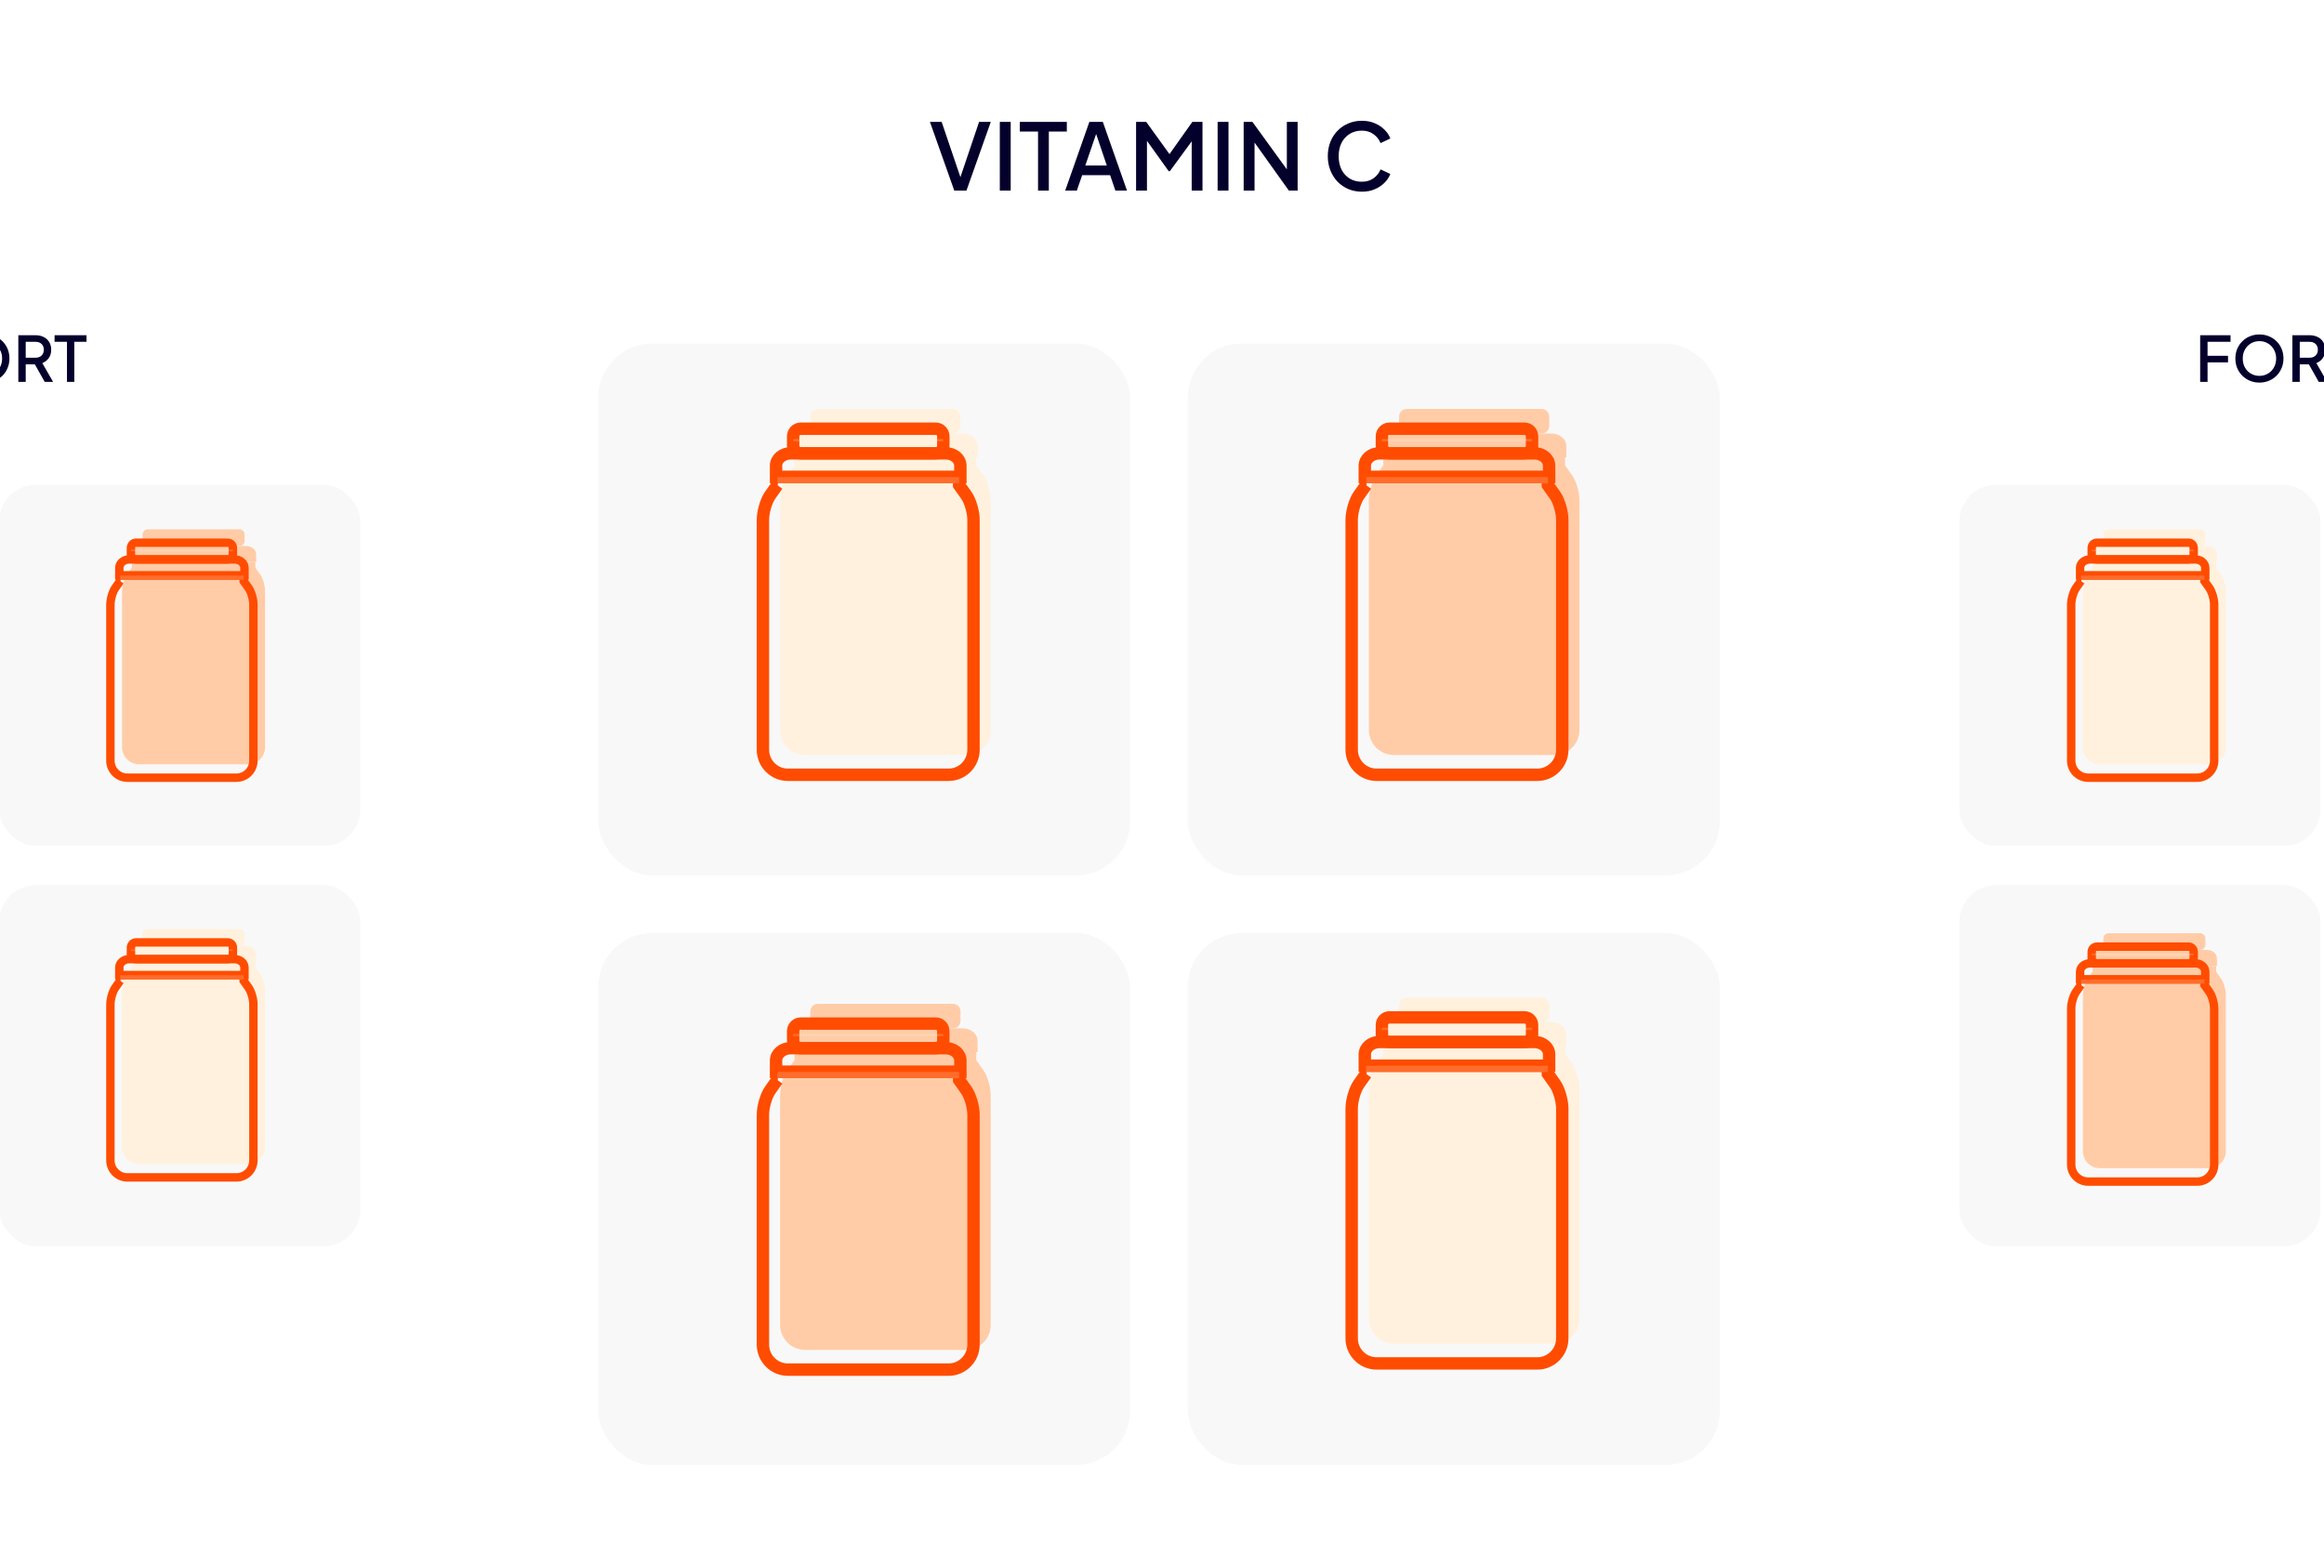 <svg width="375" height="253" viewBox="0 0 375 253" fill="none" xmlns="http://www.w3.org/2000/svg">
<rect x="-76" y="40.605" width="146" height="171.791" rx="13.58" fill="white"/>
<g filter="url(#filter0_b_980_42946)">
<g clip-path="url(#clip0_980_42946)">
<path d="M-16.658 61.747C-17.13 61.747 -17.567 61.66 -17.972 61.484C-18.376 61.303 -18.72 61.057 -19.003 60.747C-19.286 60.437 -19.494 60.08 -19.629 59.675L-18.619 59.251C-18.437 59.716 -18.171 60.073 -17.82 60.322C-17.47 60.572 -17.066 60.696 -16.607 60.696C-16.338 60.696 -16.102 60.656 -15.9 60.575C-15.698 60.487 -15.543 60.366 -15.435 60.211C-15.321 60.056 -15.263 59.878 -15.263 59.675C-15.263 59.399 -15.341 59.18 -15.496 59.019C-15.651 58.857 -15.88 58.729 -16.183 58.635L-17.598 58.19C-18.164 58.015 -18.595 57.749 -18.891 57.392C-19.188 57.028 -19.336 56.603 -19.336 56.118C-19.336 55.694 -19.232 55.323 -19.023 55.006C-18.814 54.683 -18.528 54.43 -18.164 54.248C-17.793 54.066 -17.372 53.976 -16.901 53.976C-16.449 53.976 -16.038 54.056 -15.668 54.218C-15.297 54.373 -14.98 54.589 -14.718 54.865C-14.448 55.141 -14.253 55.461 -14.131 55.825L-15.122 56.26C-15.27 55.862 -15.502 55.556 -15.819 55.34C-16.129 55.124 -16.489 55.017 -16.901 55.017C-17.15 55.017 -17.369 55.06 -17.557 55.148C-17.746 55.229 -17.894 55.35 -18.002 55.512C-18.103 55.667 -18.154 55.849 -18.154 56.057C-18.154 56.3 -18.076 56.516 -17.921 56.704C-17.766 56.893 -17.53 57.034 -17.214 57.129L-15.9 57.543C-15.3 57.725 -14.849 57.988 -14.546 58.331C-14.243 58.668 -14.091 59.089 -14.091 59.595C-14.091 60.012 -14.202 60.383 -14.425 60.706C-14.64 61.03 -14.94 61.286 -15.324 61.474C-15.708 61.656 -16.153 61.747 -16.658 61.747ZM-12.651 61.626V54.097H-9.912C-9.407 54.097 -8.962 54.191 -8.578 54.38C-8.188 54.562 -7.884 54.831 -7.669 55.188C-7.453 55.539 -7.345 55.96 -7.345 56.452C-7.345 56.937 -7.457 57.354 -7.679 57.705C-7.895 58.055 -8.194 58.325 -8.578 58.513C-8.962 58.702 -9.407 58.796 -9.912 58.796H-11.459V61.626H-12.651ZM-11.459 57.735H-9.882C-9.613 57.735 -9.377 57.681 -9.175 57.573C-8.973 57.466 -8.814 57.317 -8.7 57.129C-8.585 56.933 -8.528 56.704 -8.528 56.441C-8.528 56.179 -8.585 55.953 -8.7 55.764C-8.814 55.569 -8.973 55.421 -9.175 55.32C-9.377 55.212 -9.613 55.158 -9.882 55.158H-11.459V57.735ZM-2.358 61.747C-2.904 61.747 -3.413 61.65 -3.884 61.454C-4.349 61.259 -4.76 60.986 -5.117 60.636C-5.468 60.285 -5.744 59.874 -5.946 59.403C-6.141 58.931 -6.239 58.416 -6.239 57.856C-6.239 57.297 -6.141 56.782 -5.946 56.31C-5.744 55.832 -5.468 55.421 -5.117 55.077C-4.767 54.727 -4.356 54.457 -3.884 54.269C-3.413 54.073 -2.904 53.976 -2.358 53.976C-1.806 53.976 -1.297 54.073 -0.832 54.269C-0.361 54.457 0.05 54.727 0.401 55.077C0.758 55.428 1.034 55.839 1.229 56.31C1.425 56.782 1.523 57.297 1.523 57.856C1.523 58.416 1.421 58.931 1.219 59.403C1.024 59.874 0.751 60.285 0.401 60.636C0.05 60.986 -0.361 61.259 -0.832 61.454C-1.304 61.65 -1.812 61.747 -2.358 61.747ZM-2.358 60.656C-1.967 60.656 -1.61 60.585 -1.287 60.444C-0.957 60.302 -0.67 60.107 -0.428 59.857C-0.185 59.601 0.003 59.305 0.138 58.968C0.273 58.624 0.34 58.254 0.34 57.856C0.34 57.459 0.273 57.092 0.138 56.755C0.003 56.418 -0.185 56.121 -0.428 55.865C-0.67 55.609 -0.957 55.411 -1.287 55.269C-1.61 55.128 -1.967 55.057 -2.358 55.057C-2.749 55.057 -3.109 55.128 -3.44 55.269C-3.763 55.411 -4.046 55.609 -4.289 55.865C-4.531 56.121 -4.72 56.418 -4.854 56.755C-4.982 57.092 -5.046 57.459 -5.046 57.856C-5.046 58.254 -4.982 58.624 -4.854 58.968C-4.72 59.305 -4.531 59.601 -4.289 59.857C-4.046 60.107 -3.76 60.302 -3.429 60.444C-3.099 60.585 -2.742 60.656 -2.358 60.656ZM2.957 61.626V54.097H5.696C6.201 54.097 6.646 54.191 7.03 54.38C7.414 54.562 7.714 54.831 7.929 55.188C8.152 55.539 8.263 55.96 8.263 56.452C8.263 56.97 8.131 57.415 7.869 57.786C7.613 58.156 7.266 58.426 6.828 58.594L8.566 61.626H7.212L5.362 58.342L6.14 58.796H4.149V61.626H2.957ZM4.149 57.735H5.716C5.992 57.735 6.231 57.681 6.433 57.573C6.636 57.466 6.791 57.317 6.898 57.129C7.013 56.933 7.07 56.704 7.07 56.441C7.07 56.179 7.013 55.953 6.898 55.764C6.791 55.569 6.636 55.421 6.433 55.32C6.231 55.212 5.992 55.158 5.716 55.158H4.149V57.735ZM10.807 61.626V55.158H8.806V54.097H13.96V55.158H11.989V61.626H10.807Z" fill="#04002C"/>
</g>
</g>
<g clip-path="url(#clip1_980_42946)">
<rect x="-0.136" y="78.254" width="58.278" height="58.278" rx="5.916" fill="#F8F8F8"/>
<path d="M41.199 91.602C41.199 91.602 41.194 91.233 41.194 90.715H21.284C21.284 91.229 21.284 91.602 21.275 91.602C21.275 91.602 20.916 92.107 20.484 92.718C20.052 93.333 19.701 94.542 19.701 95.403V120.609C19.701 122.111 20.928 123.341 22.426 123.341H40.043C41.545 123.341 42.773 122.111 42.773 120.604V95.408C42.773 94.542 42.422 93.337 41.99 92.722C41.558 92.107 41.347 91.813 41.199 91.606V91.602Z" fill="#FFCCA7"/>
<path d="M38.633 85.42H23.844C23.384 85.42 23.012 85.793 23.012 86.252V87.287C23.012 87.746 23.384 88.119 23.844 88.119H38.633C39.093 88.119 39.465 87.746 39.465 87.287V86.252C39.465 85.793 39.093 85.42 38.633 85.42Z" fill="#FFCCA7"/>
<path d="M21.137 89.468C21.137 90.032 21.137 90.516 21.137 90.715H41.335C41.335 90.511 41.331 90.028 41.331 89.468C41.331 88.725 40.616 88.119 39.74 88.119H22.728C21.852 88.119 21.137 88.725 21.137 89.468Z" fill="#FFCCA7"/>
<path d="M39.314 93.767C39.314 93.767 39.309 93.397 39.309 92.88H19.399C19.399 93.393 19.399 93.767 19.39 93.767C19.39 93.767 19.031 94.272 18.599 94.882C18.167 95.498 17.816 96.707 17.816 97.568V122.773C17.816 124.275 19.043 125.506 20.541 125.506H38.158C39.661 125.506 40.888 124.275 40.888 122.769V97.572C40.888 96.707 40.537 95.502 40.105 94.887C39.673 94.272 39.462 93.978 39.314 93.771V93.767Z" stroke="#FF4C00" stroke-width="1.358"/>
<path d="M36.748 87.585H21.959C21.499 87.585 21.127 87.958 21.127 88.417V89.452C21.127 89.911 21.499 90.284 21.959 90.284H36.748C37.208 90.284 37.58 89.911 37.58 89.452V88.417C37.58 87.958 37.208 87.585 36.748 87.585Z" stroke="#FF4C00" stroke-width="1.358"/>
<path d="M19.252 91.632C19.252 92.197 19.252 92.68 19.252 92.88H39.45C39.45 92.676 39.446 92.192 39.446 91.632C39.446 90.89 38.731 90.283 37.855 90.283H20.843C19.967 90.283 19.252 90.89 19.252 91.632Z" stroke="#FF4C00" stroke-width="1.358"/>
<g style="mix-blend-mode:multiply" opacity="0.2">
<path d="M37.58 88.713H21.127V88.972H37.58V88.713Z" fill="#FFF1DD"/>
</g>
<g style="mix-blend-mode:multiply" opacity="0.2">
<path d="M19.4 92.885C19.4 93.177 19.4 93.415 19.4 93.572H39.311C39.311 93.415 39.311 93.177 39.311 92.885H19.4Z" fill="#FFF1DD"/>
</g>
</g>
<g clip-path="url(#clip2_980_42946)">
<rect x="-0.136" y="142.853" width="58.278" height="58.278" rx="5.916" fill="#F8F8F8"/>
<path d="M41.199 156.108C41.199 156.108 41.194 155.739 41.194 155.222H21.284C21.284 155.735 21.284 156.108 21.275 156.108C21.275 156.108 20.916 156.613 20.484 157.224C20.052 157.839 19.701 159.049 19.701 159.91V185.115C19.701 186.617 20.928 187.847 22.426 187.847H40.043C41.545 187.847 42.773 186.617 42.773 185.111V159.914C42.773 159.049 42.422 157.844 41.99 157.228C41.558 156.613 41.347 156.319 41.199 156.113V156.108Z" fill="#FFF1DD"/>
<path d="M38.633 149.927H23.844C23.384 149.927 23.012 150.299 23.012 150.758V151.793C23.012 152.253 23.384 152.625 23.844 152.625H38.633C39.093 152.625 39.465 152.253 39.465 151.793V150.758C39.465 150.299 39.093 149.927 38.633 149.927Z" fill="#FFF1DD"/>
<path d="M21.137 153.974C21.137 154.538 21.137 155.022 21.137 155.221H41.335C41.335 155.018 41.331 154.534 41.331 153.974C41.331 153.232 40.616 152.625 39.74 152.625H22.728C21.852 152.625 21.137 153.232 21.137 153.974Z" fill="#FFF1DD"/>
<path d="M39.314 158.273C39.314 158.273 39.309 157.904 39.309 157.386H19.399C19.399 157.9 19.399 158.273 19.39 158.273C19.39 158.273 19.031 158.778 18.599 159.389C18.167 160.004 17.816 161.213 17.816 162.074V187.28C17.816 188.781 19.043 190.012 20.541 190.012H38.158C39.661 190.012 40.888 188.781 40.888 187.275V162.079C40.888 161.213 40.537 160.008 40.105 159.393C39.673 158.778 39.462 158.484 39.314 158.277V158.273Z" stroke="#FF4C00" stroke-width="1.358"/>
<path d="M36.748 152.092H21.959C21.499 152.092 21.127 152.464 21.127 152.924V153.958C21.127 154.418 21.499 154.79 21.959 154.79H36.748C37.208 154.79 37.58 154.418 37.58 153.958V152.924C37.58 152.464 37.208 152.092 36.748 152.092Z" stroke="#FF4C00" stroke-width="1.358"/>
<path d="M19.252 156.139C19.252 156.703 19.252 157.187 19.252 157.386H39.45C39.45 157.182 39.446 156.699 39.446 156.139C39.446 155.396 38.731 154.79 37.855 154.79H20.843C19.967 154.79 19.252 155.396 19.252 156.139Z" stroke="#FF4C00" stroke-width="1.358"/>
<g style="mix-blend-mode:multiply" opacity="0.2">
<path d="M37.58 153.22H21.127V153.479H37.58V153.22Z" fill="#FFF1DD"/>
</g>
<g style="mix-blend-mode:multiply" opacity="0.2">
<path d="M19.4 157.391C19.4 157.684 19.4 157.921 19.4 158.078H39.311C39.311 157.921 39.311 157.684 39.311 157.391H19.4Z" fill="#FFF1DD"/>
</g>
</g>
<rect x="79.938" width="215.019" height="253.001" rx="16" fill="white"/>
<g filter="url(#filter1_b_980_42946)">
<g clip-path="url(#clip3_980_42946)">
<path d="M153.982 30.758L150.053 19.669H151.943L155.158 29.136H154.786L157.986 19.669H159.876L155.947 30.758H153.982ZM161.329 30.758V19.669H163.086V30.758H161.329ZM167.498 30.758V21.232H164.551V19.669H172.142V21.232H169.239V30.758H167.498ZM171.88 30.758L175.78 19.669H177.953L181.852 30.758H179.977L179.129 28.272H174.619L173.756 30.758H171.88ZM175.125 26.709H178.593L176.628 20.905H177.119L175.125 26.709ZM183.317 30.758V19.669H184.954L189.121 25.444H188.303L192.396 19.669H194.033V30.758H192.291V21.738L192.946 21.917L188.764 27.632H188.585L184.492 21.917L185.073 21.738V30.758H183.317ZM196.474 30.758V19.669H198.23V30.758H196.474ZM200.678 30.758V19.669H202.092L208.314 28.257L207.644 28.361V19.669H209.385V30.758H207.971L201.794 22.11L202.434 21.991V30.758H200.678ZM219.745 30.936C218.961 30.936 218.232 30.793 217.557 30.505C216.892 30.217 216.312 29.82 215.816 29.314C215.33 28.798 214.948 28.193 214.67 27.498C214.392 26.804 214.253 26.04 214.253 25.206C214.253 24.383 214.387 23.623 214.655 22.929C214.933 22.224 215.32 21.619 215.816 21.113C216.312 20.597 216.892 20.2 217.557 19.922C218.222 19.635 218.951 19.491 219.745 19.491C220.529 19.491 221.229 19.625 221.844 19.893C222.469 20.161 222.995 20.513 223.421 20.949C223.848 21.376 224.156 21.843 224.344 22.349L222.767 23.093C222.528 22.497 222.146 22.016 221.621 21.649C221.105 21.272 220.479 21.083 219.745 21.083C219.011 21.083 218.361 21.257 217.795 21.604C217.23 21.952 216.788 22.433 216.471 23.048C216.163 23.663 216.009 24.383 216.009 25.206C216.009 26.03 216.163 26.754 216.471 27.379C216.788 27.994 217.23 28.476 217.795 28.823C218.361 29.16 219.011 29.329 219.745 29.329C220.479 29.329 221.105 29.145 221.621 28.778C222.146 28.411 222.528 27.93 222.767 27.335L224.344 28.079C224.156 28.575 223.848 29.041 223.421 29.478C222.995 29.914 222.469 30.267 221.844 30.535C221.229 30.802 220.529 30.936 219.745 30.936Z" fill="#04002C"/>
</g>
</g>
<g clip-path="url(#clip4_980_42946)">
<rect x="96.528" y="55.446" width="85.828" height="85.828" rx="8.712" fill="#F8F8F8"/>
<path d="M157.54 75.104C157.54 75.104 157.534 74.56 157.534 73.798H128.211C128.211 74.554 128.211 75.104 128.199 75.104C128.199 75.104 127.669 75.847 127.033 76.747C126.397 77.653 125.88 79.434 125.88 80.702V117.823C125.88 120.035 127.687 121.847 129.894 121.847H155.839C158.051 121.847 159.859 120.035 159.859 117.816V80.708C159.859 79.434 159.341 77.659 158.706 76.753C158.07 75.847 157.758 75.415 157.54 75.11V75.104Z" fill="#FFF1DD"/>
<path d="M153.761 66H131.98C131.304 66 130.755 66.548 130.755 67.225V68.749C130.755 69.425 131.304 69.974 131.98 69.974H153.761C154.438 69.974 154.986 69.425 154.986 68.749V67.225C154.986 66.548 154.438 66 153.761 66Z" fill="#FFF1DD"/>
<path d="M127.997 71.961C127.997 72.792 127.997 73.504 127.997 73.797H157.744C157.744 73.498 157.738 72.785 157.738 71.961C157.738 70.867 156.685 69.974 155.395 69.974H130.341C129.051 69.974 127.997 70.867 127.997 71.961Z" fill="#FFF1DD"/>
<path d="M154.767 78.292C154.767 78.292 154.761 77.748 154.761 76.986H125.438C125.438 77.742 125.438 78.292 125.425 78.292C125.425 78.292 124.895 79.035 124.26 79.935C123.624 80.841 123.107 82.622 123.107 83.89V121.011C123.107 123.223 124.914 125.035 127.12 125.035H153.065C155.278 125.035 157.085 123.223 157.085 121.004V83.896C157.085 82.622 156.568 80.847 155.932 79.941C155.297 79.035 154.985 78.603 154.767 78.298V78.292Z" stroke="#FF4C00" stroke-width="2"/>
<path d="M150.988 69.188H129.207C128.53 69.188 127.982 69.736 127.982 70.413V71.937C127.982 72.613 128.53 73.162 129.207 73.162H150.988C151.664 73.162 152.213 72.613 152.213 71.937V70.413C152.213 69.736 151.664 69.188 150.988 69.188Z" stroke="#FF4C00" stroke-width="2"/>
<path d="M125.224 75.149C125.224 75.98 125.224 76.692 125.224 76.986H154.971C154.971 76.686 154.964 75.973 154.964 75.149C154.964 74.055 153.911 73.162 152.621 73.162H127.567C126.277 73.162 125.224 74.055 125.224 75.149Z" stroke="#FF4C00" stroke-width="2"/>
<g style="mix-blend-mode:multiply" opacity="0.2">
<path d="M152.213 70.85H127.982V71.231H152.213V70.85Z" fill="#FFF1DD"/>
</g>
<g style="mix-blend-mode:multiply" opacity="0.2">
<path d="M125.439 76.993C125.439 77.424 125.439 77.774 125.439 78.005H154.762C154.762 77.774 154.762 77.424 154.762 76.993H125.439Z" fill="#FFF1DD"/>
</g>
</g>
<g clip-path="url(#clip5_980_42946)">
<rect x="191.665" y="55.446" width="85.828" height="85.828" rx="8.712" fill="#F8F8F8"/>
<path d="M252.541 75.104C252.541 75.104 252.535 74.56 252.535 73.798H223.212C223.212 74.554 223.212 75.104 223.199 75.104C223.199 75.104 222.67 75.847 222.034 76.747C221.398 77.653 220.881 79.434 220.881 80.702V117.823C220.881 120.035 222.688 121.847 224.894 121.847H250.84C253.052 121.847 254.859 120.035 254.859 117.816V80.708C254.859 79.434 254.342 77.659 253.706 76.753C253.071 75.847 252.759 75.415 252.541 75.11V75.104Z" fill="#FFCCA7"/>
<path d="M248.762 66H226.981C226.304 66 225.756 66.548 225.756 67.225V68.749C225.756 69.425 226.304 69.974 226.981 69.974H248.762C249.439 69.974 249.987 69.425 249.987 68.749V67.225C249.987 66.548 249.439 66 248.762 66Z" fill="#FFCCA7"/>
<path d="M222.998 71.961C222.998 72.792 222.998 73.504 222.998 73.797H252.745C252.745 73.498 252.739 72.785 252.739 71.961C252.739 70.867 251.685 69.974 250.395 69.974H225.341C224.051 69.974 222.998 70.867 222.998 71.961Z" fill="#FFCCA7"/>
<path d="M249.767 78.292C249.767 78.292 249.761 77.748 249.761 76.986H220.438C220.438 77.742 220.438 78.292 220.426 78.292C220.426 78.292 219.896 79.035 219.26 79.935C218.625 80.841 218.107 82.622 218.107 83.89V121.011C218.107 123.223 219.915 125.035 222.121 125.035H248.066C250.279 125.035 252.086 123.223 252.086 121.004V83.896C252.086 82.622 251.569 80.847 250.933 79.941C250.297 79.035 249.986 78.603 249.767 78.298V78.292Z" stroke="#FF4C00" stroke-width="2"/>
<path d="M245.989 69.188H224.207C223.531 69.188 222.982 69.736 222.982 70.413V71.937C222.982 72.613 223.531 73.162 224.207 73.162H245.989C246.665 73.162 247.214 72.613 247.214 71.937V70.413C247.214 69.736 246.665 69.188 245.989 69.188Z" stroke="#FF4C00" stroke-width="2"/>
<path d="M220.225 75.149C220.225 75.98 220.225 76.692 220.225 76.986H249.971C249.971 76.686 249.965 75.973 249.965 75.149C249.965 74.055 248.912 73.162 247.622 73.162H222.568C221.278 73.162 220.225 74.055 220.225 75.149Z" stroke="#FF4C00" stroke-width="2"/>
<g style="mix-blend-mode:multiply" opacity="0.2">
<path d="M247.214 70.85H222.982V71.231H247.214V70.85Z" fill="#FFF1DD"/>
</g>
<g style="mix-blend-mode:multiply" opacity="0.2">
<path d="M220.439 76.993C220.439 77.424 220.439 77.774 220.439 78.005H249.762C249.762 77.774 249.762 77.424 249.762 76.993H220.439Z" fill="#FFF1DD"/>
</g>
</g>
<g clip-path="url(#clip6_980_42946)">
<rect x="96.528" y="150.583" width="85.828" height="85.828" rx="8.712" fill="#F8F8F8"/>
<path d="M157.54 171.104C157.54 171.104 157.534 170.56 157.534 169.798H128.211C128.211 170.554 128.211 171.104 128.199 171.104C128.199 171.104 127.669 171.847 127.033 172.747C126.397 173.653 125.88 175.434 125.88 176.702V213.823C125.88 216.035 127.687 217.847 129.894 217.847H155.839C158.051 217.847 159.859 216.035 159.859 213.816V176.708C159.859 175.434 159.341 173.659 158.706 172.753C158.07 171.847 157.758 171.415 157.54 171.11V171.104Z" fill="#FFCCA7"/>
<path d="M153.761 162H131.98C131.304 162 130.755 162.548 130.755 163.225V164.749C130.755 165.425 131.304 165.974 131.98 165.974H153.761C154.438 165.974 154.986 165.425 154.986 164.749V163.225C154.986 162.548 154.438 162 153.761 162Z" fill="#FFCCA7"/>
<path d="M127.997 167.961C127.997 168.792 127.997 169.504 127.997 169.798H157.744C157.744 169.498 157.738 168.785 157.738 167.961C157.738 166.867 156.685 165.974 155.395 165.974H130.341C129.051 165.974 127.997 166.867 127.997 167.961Z" fill="#FFCCA7"/>
<path d="M154.767 174.292C154.767 174.292 154.761 173.748 154.761 172.986H125.438C125.438 173.742 125.438 174.292 125.425 174.292C125.425 174.292 124.895 175.035 124.26 175.935C123.624 176.841 123.107 178.622 123.107 179.89V217.011C123.107 219.223 124.914 221.035 127.12 221.035H153.065C155.278 221.035 157.085 219.223 157.085 217.004V179.896C157.085 178.622 156.568 176.847 155.932 175.941C155.297 175.035 154.985 174.603 154.767 174.298V174.292Z" stroke="#FF4C00" stroke-width="2"/>
<path d="M150.988 165.188H129.207C128.53 165.188 127.982 165.736 127.982 166.413V167.937C127.982 168.613 128.53 169.162 129.207 169.162H150.988C151.664 169.162 152.213 168.613 152.213 167.937V166.413C152.213 165.736 151.664 165.188 150.988 165.188Z" stroke="#FF4C00" stroke-width="2"/>
<path d="M125.224 171.149C125.224 171.98 125.224 172.692 125.224 172.986H154.971C154.971 172.686 154.964 171.973 154.964 171.149C154.964 170.055 153.911 169.162 152.621 169.162H127.567C126.277 169.162 125.224 170.055 125.224 171.149Z" stroke="#FF4C00" stroke-width="2"/>
<g style="mix-blend-mode:multiply" opacity="0.2">
<path d="M152.213 166.85H127.982V167.231H152.213V166.85Z" fill="#FFF1DD"/>
</g>
<g style="mix-blend-mode:multiply" opacity="0.2">
<path d="M125.439 172.993C125.439 173.424 125.439 173.774 125.439 174.005H154.762C154.762 173.774 154.762 173.424 154.762 172.993H125.439Z" fill="#FFF1DD"/>
</g>
</g>
<g clip-path="url(#clip7_980_42946)">
<rect x="191.665" y="150.583" width="85.828" height="85.828" rx="8.712" fill="#F8F8F8"/>
<path d="M252.541 170.104C252.541 170.104 252.535 169.56 252.535 168.798H223.212C223.212 169.554 223.212 170.104 223.199 170.104C223.199 170.104 222.67 170.847 222.034 171.747C221.398 172.653 220.881 174.434 220.881 175.702V212.823C220.881 215.035 222.688 216.847 224.894 216.847H250.84C253.052 216.847 254.859 215.035 254.859 212.816V175.708C254.859 174.434 254.342 172.659 253.706 171.753C253.071 170.847 252.759 170.415 252.541 170.11V170.104Z" fill="#FFF1DD"/>
<path d="M248.762 161H226.981C226.304 161 225.756 161.548 225.756 162.225V163.749C225.756 164.425 226.304 164.974 226.981 164.974H248.762C249.439 164.974 249.987 164.425 249.987 163.749V162.225C249.987 161.548 249.439 161 248.762 161Z" fill="#FFF1DD"/>
<path d="M222.998 166.961C222.998 167.792 222.998 168.504 222.998 168.798H252.745C252.745 168.498 252.739 167.785 252.739 166.961C252.739 165.867 251.685 164.974 250.395 164.974H225.341C224.051 164.974 222.998 165.867 222.998 166.961Z" fill="#FFF1DD"/>
<path d="M249.767 173.292C249.767 173.292 249.761 172.748 249.761 171.986H220.438C220.438 172.742 220.438 173.292 220.426 173.292C220.426 173.292 219.896 174.035 219.26 174.935C218.625 175.841 218.107 177.622 218.107 178.89V216.011C218.107 218.223 219.915 220.035 222.121 220.035H248.066C250.279 220.035 252.086 218.223 252.086 216.004V178.896C252.086 177.622 251.569 175.847 250.933 174.941C250.297 174.035 249.986 173.603 249.767 173.298V173.292Z" stroke="#FF4C00" stroke-width="2"/>
<path d="M245.989 164.188H224.207C223.531 164.188 222.982 164.736 222.982 165.413V166.937C222.982 167.613 223.531 168.162 224.207 168.162H245.989C246.665 168.162 247.214 167.613 247.214 166.937V165.413C247.214 164.736 246.665 164.188 245.989 164.188Z" stroke="#FF4C00" stroke-width="2"/>
<path d="M220.225 170.149C220.225 170.98 220.225 171.692 220.225 171.986H249.971C249.971 171.686 249.965 170.973 249.965 170.149C249.965 169.055 248.912 168.162 247.622 168.162H222.568C221.278 168.162 220.225 169.055 220.225 170.149Z" stroke="#FF4C00" stroke-width="2"/>
<g style="mix-blend-mode:multiply" opacity="0.2">
<path d="M247.214 165.85H222.982V166.231H247.214V165.85Z" fill="#FFF1DD"/>
</g>
<g style="mix-blend-mode:multiply" opacity="0.2">
<path d="M220.439 171.993C220.439 172.424 220.439 172.774 220.439 173.005H249.762C249.762 172.774 249.762 172.424 249.762 171.993H220.439Z" fill="#FFF1DD"/>
</g>
</g>
<rect x="304.894" y="40.605" width="146" height="171.791" rx="13.58" fill="white"/>
<g filter="url(#filter2_b_980_42946)">
<g clip-path="url(#clip8_980_42946)">
<path d="M355.017 61.626V54.097H359.919V55.158H356.21V57.422H359.514V58.483H356.21V61.626H355.017ZM364.58 61.747C364.034 61.747 363.525 61.65 363.054 61.454C362.589 61.259 362.178 60.986 361.821 60.636C361.47 60.285 361.194 59.874 360.992 59.403C360.797 58.931 360.699 58.416 360.699 57.856C360.699 57.297 360.797 56.782 360.992 56.31C361.194 55.832 361.47 55.421 361.821 55.077C362.171 54.727 362.582 54.457 363.054 54.269C363.525 54.073 364.034 53.976 364.58 53.976C365.132 53.976 365.641 54.073 366.106 54.269C366.577 54.457 366.988 54.727 367.339 55.077C367.696 55.428 367.972 55.839 368.168 56.31C368.363 56.782 368.461 57.297 368.461 57.856C368.461 58.416 368.36 58.931 368.157 59.403C367.962 59.874 367.689 60.285 367.339 60.636C366.988 60.986 366.577 61.259 366.106 61.454C365.634 61.65 365.126 61.747 364.58 61.747ZM364.58 60.656C364.971 60.656 365.328 60.585 365.651 60.444C365.981 60.302 366.268 60.107 366.51 59.857C366.753 59.601 366.941 59.305 367.076 58.968C367.211 58.624 367.278 58.254 367.278 57.856C367.278 57.459 367.211 57.092 367.076 56.755C366.941 56.418 366.753 56.121 366.51 55.865C366.268 55.609 365.981 55.411 365.651 55.269C365.328 55.128 364.971 55.057 364.58 55.057C364.189 55.057 363.829 55.128 363.498 55.269C363.175 55.411 362.892 55.609 362.65 55.865C362.407 56.121 362.218 56.418 362.084 56.755C361.956 57.092 361.892 57.459 361.892 57.856C361.892 58.254 361.956 58.624 362.084 58.968C362.218 59.305 362.407 59.601 362.65 59.857C362.892 60.107 363.178 60.302 363.509 60.444C363.839 60.585 364.196 60.656 364.58 60.656ZM369.895 61.626V54.097H372.634C373.139 54.097 373.584 54.191 373.968 54.38C374.352 54.562 374.652 54.831 374.867 55.188C375.09 55.539 375.201 55.96 375.201 56.452C375.201 56.97 375.069 57.415 374.807 57.786C374.551 58.156 374.204 58.426 373.766 58.594L375.504 61.626H374.15L372.3 58.342L373.078 58.796H371.088V61.626H369.895ZM371.088 57.735H372.654C372.93 57.735 373.169 57.681 373.372 57.573C373.574 57.466 373.729 57.317 373.836 57.129C373.951 56.933 374.008 56.704 374.008 56.441C374.008 56.179 373.951 55.953 373.836 55.764C373.729 55.569 373.574 55.421 373.372 55.32C373.169 55.212 372.93 55.158 372.654 55.158H371.088V57.735ZM381.114 61.747C380.642 61.747 380.204 61.66 379.8 61.484C379.396 61.303 379.052 61.057 378.769 60.747C378.486 60.437 378.277 60.08 378.143 59.675L379.153 59.251C379.335 59.716 379.601 60.073 379.952 60.322C380.302 60.572 380.706 60.696 381.164 60.696C381.434 60.696 381.67 60.656 381.872 60.575C382.074 60.487 382.229 60.366 382.337 60.211C382.451 60.056 382.509 59.878 382.509 59.675C382.509 59.399 382.431 59.18 382.276 59.019C382.121 58.857 381.892 58.729 381.589 58.635L380.174 58.19C379.608 58.015 379.177 57.749 378.88 57.392C378.584 57.028 378.436 56.603 378.436 56.118C378.436 55.694 378.54 55.323 378.749 55.006C378.958 54.683 379.244 54.43 379.608 54.248C379.979 54.066 380.4 53.976 380.871 53.976C381.323 53.976 381.734 54.056 382.104 54.218C382.475 54.373 382.792 54.589 383.054 54.865C383.324 55.141 383.519 55.461 383.64 55.825L382.65 56.26C382.502 55.862 382.269 55.556 381.953 55.34C381.643 55.124 381.282 55.017 380.871 55.017C380.622 55.017 380.403 55.06 380.214 55.148C380.026 55.229 379.878 55.35 379.77 55.512C379.669 55.667 379.618 55.849 379.618 56.057C379.618 56.3 379.696 56.516 379.851 56.704C380.006 56.893 380.241 57.034 380.558 57.129L381.872 57.543C382.471 57.725 382.923 57.988 383.226 58.331C383.529 58.668 383.681 59.089 383.681 59.595C383.681 60.012 383.57 60.383 383.347 60.706C383.132 61.03 382.832 61.286 382.448 61.474C382.064 61.656 381.619 61.747 381.114 61.747ZM385.121 61.626V54.097H386.313V58.18L386 58.059L389.406 54.097H390.891L387.88 57.624L387.94 56.775L391.013 61.626H389.608L387.405 58.18L386.313 59.453V61.626H385.121ZM392.002 61.626V54.097H393.194V61.626H392.002ZM394.857 61.626V54.097H395.817L400.041 59.928L399.586 59.999V54.097H400.769V61.626H399.809L395.614 55.754L396.049 55.673V61.626H394.857Z" fill="#04002C"/>
</g>
</g>
<g clip-path="url(#clip9_980_42946)">
<rect x="316.159" y="78.254" width="58.278" height="58.278" rx="5.916" fill="#F8F8F8"/>
<path d="M357.591 91.602C357.591 91.602 357.587 91.233 357.587 90.715H337.676C337.676 91.229 337.676 91.602 337.667 91.602C337.667 91.602 337.308 92.107 336.876 92.718C336.445 93.333 336.093 94.542 336.093 95.403V120.609C336.093 122.111 337.32 123.341 338.819 123.341H356.436C357.938 123.341 359.165 122.111 359.165 120.604V95.408C359.165 94.542 358.814 93.337 358.382 92.722C357.951 92.107 357.739 91.813 357.591 91.606V91.602Z" fill="#FFF1DD"/>
<path d="M355.026 85.42H340.236C339.777 85.42 339.404 85.793 339.404 86.252V87.287C339.404 87.746 339.777 88.119 340.236 88.119H355.026C355.485 88.119 355.858 87.746 355.858 87.287V86.252C355.858 85.793 355.485 85.42 355.026 85.42Z" fill="#FFF1DD"/>
<path d="M337.529 89.468C337.529 90.032 337.529 90.516 337.529 90.715H357.728C357.728 90.511 357.723 90.028 357.723 89.468C357.723 88.725 357.008 88.119 356.132 88.119H339.12C338.244 88.119 337.529 88.725 337.529 89.468Z" fill="#FFF1DD"/>
<path d="M355.706 93.767C355.706 93.767 355.702 93.397 355.702 92.88H335.791C335.791 93.393 335.791 93.767 335.783 93.767C335.783 93.767 335.423 94.272 334.991 94.882C334.56 95.498 334.208 96.707 334.208 97.568V122.773C334.208 124.275 335.436 125.506 336.934 125.506H354.551C356.053 125.506 357.28 124.275 357.28 122.769V97.572C357.28 96.707 356.929 95.502 356.497 94.887C356.066 94.272 355.854 93.978 355.706 93.771V93.767Z" stroke="#FF4C00" stroke-width="1.358"/>
<path d="M353.141 87.585H338.351C337.892 87.585 337.519 87.958 337.519 88.417V89.452C337.519 89.911 337.892 90.284 338.351 90.284H353.141C353.6 90.284 353.973 89.911 353.973 89.452V88.417C353.973 87.958 353.6 87.585 353.141 87.585Z" stroke="#FF4C00" stroke-width="1.358"/>
<path d="M335.644 91.632C335.644 92.197 335.644 92.68 335.644 92.88H355.843C355.843 92.676 355.838 92.192 355.838 91.632C355.838 90.89 355.123 90.283 354.247 90.283H337.235C336.359 90.283 335.644 90.89 335.644 91.632Z" stroke="#FF4C00" stroke-width="1.358"/>
<g style="mix-blend-mode:multiply" opacity="0.2">
<path d="M353.973 88.713H337.519V88.972H353.973V88.713Z" fill="#FFF1DD"/>
</g>
<g style="mix-blend-mode:multiply" opacity="0.2">
<path d="M335.792 92.885C335.792 93.177 335.792 93.415 335.792 93.572H355.703C355.703 93.415 355.703 93.177 355.703 92.885H335.792Z" fill="#FFF1DD"/>
</g>
</g>
<g clip-path="url(#clip10_980_42946)">
<rect x="316.159" y="142.853" width="58.278" height="58.278" rx="5.916" fill="#F8F8F8"/>
<path d="M357.591 156.788C357.591 156.788 357.587 156.418 357.587 155.901H337.676C337.676 156.414 337.676 156.788 337.667 156.788C337.667 156.788 337.308 157.292 336.876 157.903C336.445 158.519 336.093 159.728 336.093 160.589V185.794C336.093 187.296 337.32 188.526 338.819 188.526H356.436C357.938 188.526 359.165 187.296 359.165 185.79V160.593C359.165 159.728 358.814 158.523 358.382 157.908C357.951 157.292 357.739 156.999 357.591 156.792V156.788Z" fill="#FFCCA7"/>
<path d="M355.026 150.606H340.236C339.777 150.606 339.404 150.978 339.404 151.438V152.473C339.404 152.932 339.777 153.304 340.236 153.304H355.026C355.485 153.304 355.858 152.932 355.858 152.473V151.438C355.858 150.978 355.485 150.606 355.026 150.606Z" fill="#FFCCA7"/>
<path d="M337.529 154.653C337.529 155.218 337.529 155.701 337.529 155.901H357.728C357.728 155.697 357.723 155.213 357.723 154.653C357.723 153.911 357.008 153.304 356.132 153.304H339.12C338.244 153.304 337.529 153.911 337.529 154.653Z" fill="#FFCCA7"/>
<path d="M355.706 158.952C355.706 158.952 355.702 158.583 355.702 158.065H335.791C335.791 158.579 335.791 158.952 335.783 158.952C335.783 158.952 335.423 159.457 334.991 160.068C334.56 160.683 334.208 161.892 334.208 162.754V187.959C334.208 189.461 335.436 190.691 336.934 190.691H354.551C356.053 190.691 357.28 189.461 357.28 187.955V162.758C357.28 161.892 356.929 160.687 356.497 160.072C356.066 159.457 355.854 159.163 355.706 158.956V158.952Z" stroke="#FF4C00" stroke-width="1.358"/>
<path d="M353.141 152.771H338.351C337.892 152.771 337.519 153.143 337.519 153.603V154.638C337.519 155.097 337.892 155.469 338.351 155.469H353.141C353.6 155.469 353.973 155.097 353.973 154.638V153.603C353.973 153.143 353.6 152.771 353.141 152.771Z" stroke="#FF4C00" stroke-width="1.358"/>
<path d="M335.644 156.818C335.644 157.382 335.644 157.866 335.644 158.065H355.843C355.843 157.862 355.838 157.378 355.838 156.818C355.838 156.075 355.123 155.469 354.247 155.469H337.235C336.359 155.469 335.644 156.075 335.644 156.818Z" stroke="#FF4C00" stroke-width="1.358"/>
<g style="mix-blend-mode:multiply" opacity="0.2">
<path d="M353.973 153.899H337.519V154.158H353.973V153.899Z" fill="#FFF1DD"/>
</g>
<g style="mix-blend-mode:multiply" opacity="0.2">
<path d="M335.792 158.07C335.792 158.363 335.792 158.601 335.792 158.758H355.703C355.703 158.601 355.703 158.363 355.703 158.07H335.792Z" fill="#FFF1DD"/>
</g>
</g>
<defs>
<filter id="filter0_b_980_42946" x="-65.226" y="51.38" width="124.452" height="16.1" filterUnits="userSpaceOnUse" color-interpolation-filters="sRGB">
<feFlood flood-opacity="0" result="BackgroundImageFix"/>
<feGaussianBlur in="BackgroundImageFix" stdDeviation="0.245"/>
<feComposite in2="SourceAlpha" operator="in" result="effect1_backgroundBlur_980_42946"/>
<feBlend mode="normal" in="SourceGraphic" in2="effect1_backgroundBlur_980_42946" result="shape"/>
</filter>
<filter id="filter1_b_980_42946" x="95.805" y="15.867" width="183.284" height="23.711" filterUnits="userSpaceOnUse" color-interpolation-filters="sRGB">
<feFlood flood-opacity="0" result="BackgroundImageFix"/>
<feGaussianBlur in="BackgroundImageFix" stdDeviation="0.361"/>
<feComposite in2="SourceAlpha" operator="in" result="effect1_backgroundBlur_980_42946"/>
<feBlend mode="normal" in="SourceGraphic" in2="effect1_backgroundBlur_980_42946" result="shape"/>
</filter>
<filter id="filter2_b_980_42946" x="315.668" y="51.38" width="124.452" height="16.1" filterUnits="userSpaceOnUse" color-interpolation-filters="sRGB">
<feFlood flood-opacity="0" result="BackgroundImageFix"/>
<feGaussianBlur in="BackgroundImageFix" stdDeviation="0.245"/>
<feComposite in2="SourceAlpha" operator="in" result="effect1_backgroundBlur_980_42946"/>
<feBlend mode="normal" in="SourceGraphic" in2="effect1_backgroundBlur_980_42946" result="shape"/>
</filter>
<clipPath id="clip0_980_42946">
<rect x="-64.735" y="51.87" width="123.47" height="15.119" rx="7.559" fill="white"/>
</clipPath>
<clipPath id="clip1_980_42946">
<rect x="-0.136" y="78.254" width="58.278" height="58.278" rx="5.916" fill="white"/>
</clipPath>
<clipPath id="clip2_980_42946">
<rect x="-0.136" y="142.853" width="58.278" height="58.278" rx="5.916" fill="white"/>
</clipPath>
<clipPath id="clip3_980_42946">
<rect x="96.528" y="16.59" width="181.839" height="22.266" rx="11.133" fill="white"/>
</clipPath>
<clipPath id="clip4_980_42946">
<rect x="96.528" y="55.446" width="85.828" height="85.828" rx="8.712" fill="white"/>
</clipPath>
<clipPath id="clip5_980_42946">
<rect x="191.665" y="55.446" width="85.828" height="85.828" rx="8.712" fill="white"/>
</clipPath>
<clipPath id="clip6_980_42946">
<rect x="96.528" y="150.583" width="85.828" height="85.828" rx="8.712" fill="white"/>
</clipPath>
<clipPath id="clip7_980_42946">
<rect x="191.665" y="150.583" width="85.828" height="85.828" rx="8.712" fill="white"/>
</clipPath>
<clipPath id="clip8_980_42946">
<rect x="316.159" y="51.87" width="123.47" height="15.119" rx="7.559" fill="white"/>
</clipPath>
<clipPath id="clip9_980_42946">
<rect x="316.159" y="78.254" width="58.278" height="58.278" rx="5.916" fill="white"/>
</clipPath>
<clipPath id="clip10_980_42946">
<rect x="316.159" y="142.853" width="58.278" height="58.278" rx="5.916" fill="white"/>
</clipPath>
</defs>
</svg>
